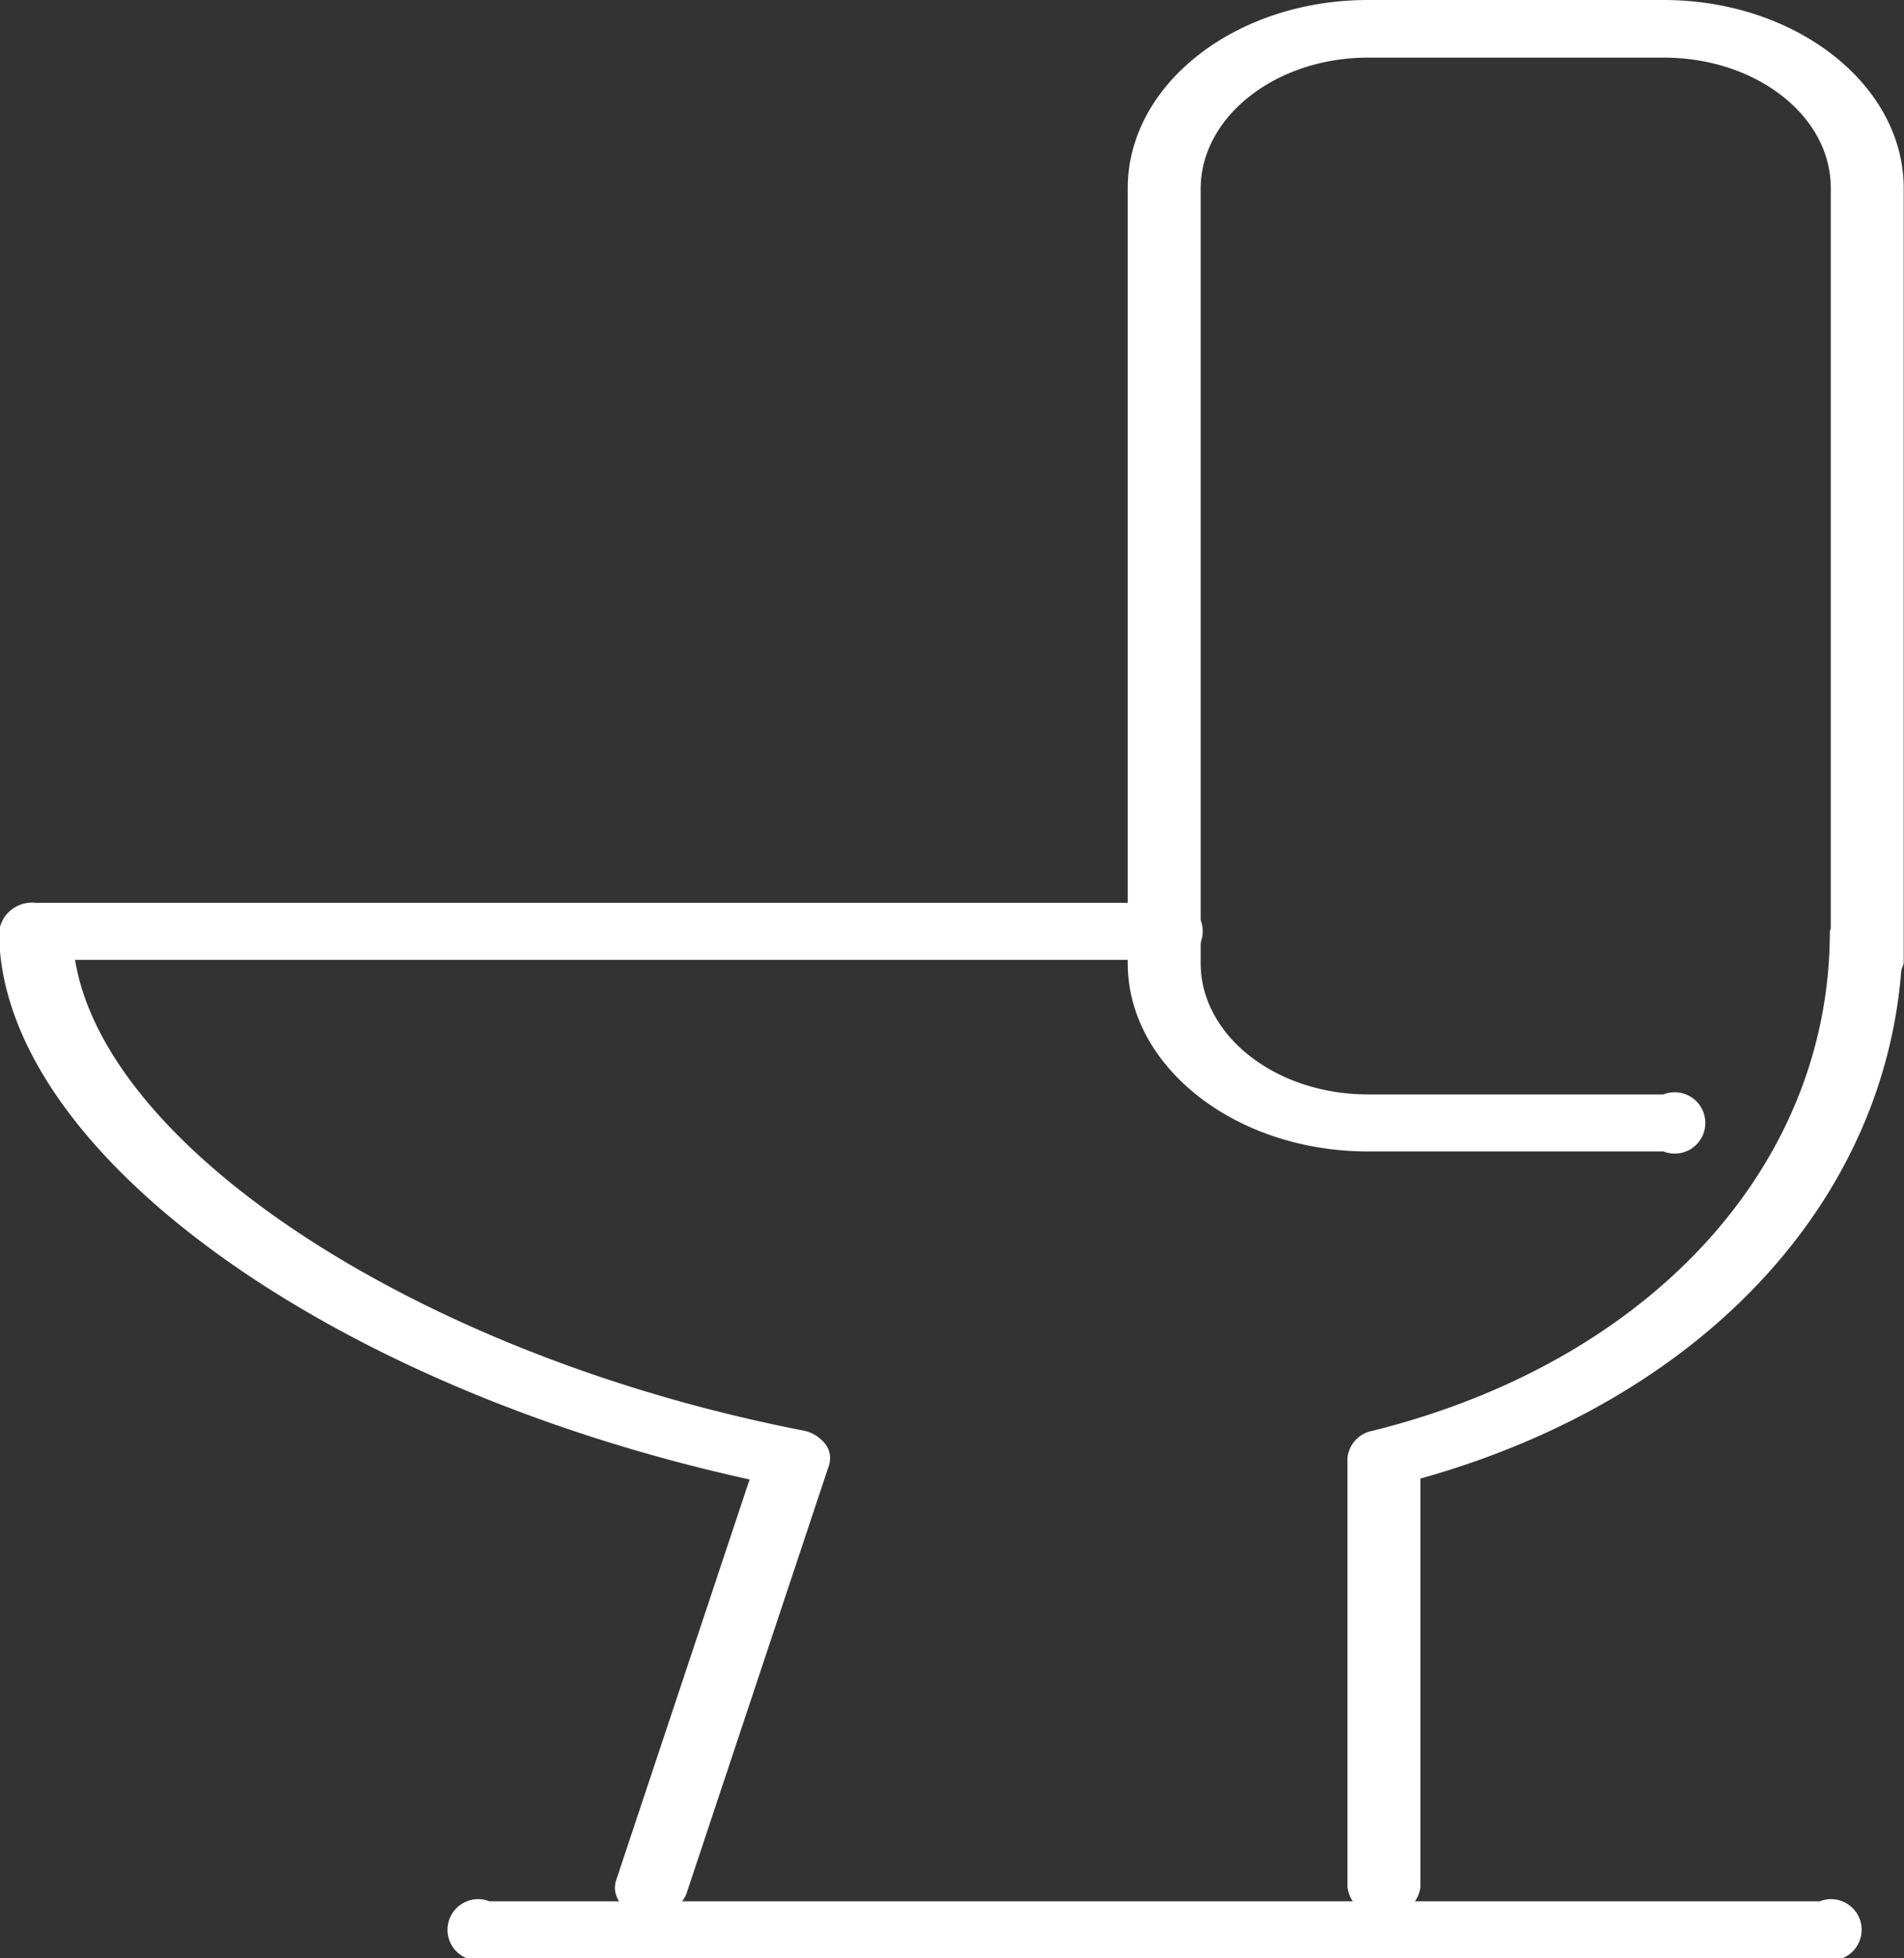 <svg id="Capa_1" data-name="Capa 1" xmlns="http://www.w3.org/2000/svg" viewBox="0 0 62.13 63.88"><rect x="0" y="0" width="62.13" height="63.88" fill="#333333" stroke="none"/><defs><style>.cls-1{fill:#fff;}</style></defs><title>baños</title><path class="cls-1" d="M55.32,37.68H45.67c-4.32,0-7.84-2.76-7.84-6.14V6.26c0-3.39,3.52-6.14,7.84-6.14h9.64c4.32,0,7.84,2.76,7.84,6.14V31.54a1.23,1.23,0,0,1-2.38,0V6.26C60.78,3.9,58.33,2,55.32,2H45.67c-3,0-5.46,1.92-5.46,4.28V31.54c0,2.36,2.45,4.28,5.46,4.28h9.64a1,1,0,1,1,0,1.86Z" transform="translate(-1.03 -0.12)"/><path class="cls-1" d="M22.28,62.61a1.51,1.51,0,0,1-.3,0c-.64-.13-1-.64-.85-1.14l4.36-13.09C11.68,45.35,1,37.63,1,30.5a1.08,1.08,0,0,1,1.19-.93H38.91a1,1,0,1,1,0,1.86H3.48c1,6.17,11.24,12.91,23.74,15.35a1.2,1.2,0,0,1,.73.43.76.76,0,0,1,.13.71l-4.66,14A1.18,1.18,0,0,1,22.28,62.61Z" transform="translate(-1.03 -0.12)"/><path class="cls-1" d="M46.23,62.61A1.08,1.08,0,0,1,45,61.68v-14a1,1,0,0,1,.83-.89c9.06-2.26,14.91-8.65,14.91-16.28a1.23,1.23,0,0,1,2.38,0c0,8.23-6.15,15.16-15.74,17.84V61.68A1.08,1.08,0,0,1,46.23,62.61Z" transform="translate(-1.03 -0.12)"/><path class="cls-1" d="M60.41,64H17a1,1,0,1,1,0-1.86H60.41a1,1,0,1,1,0,1.86Z" transform="translate(-1.03 -0.12)"/></svg>